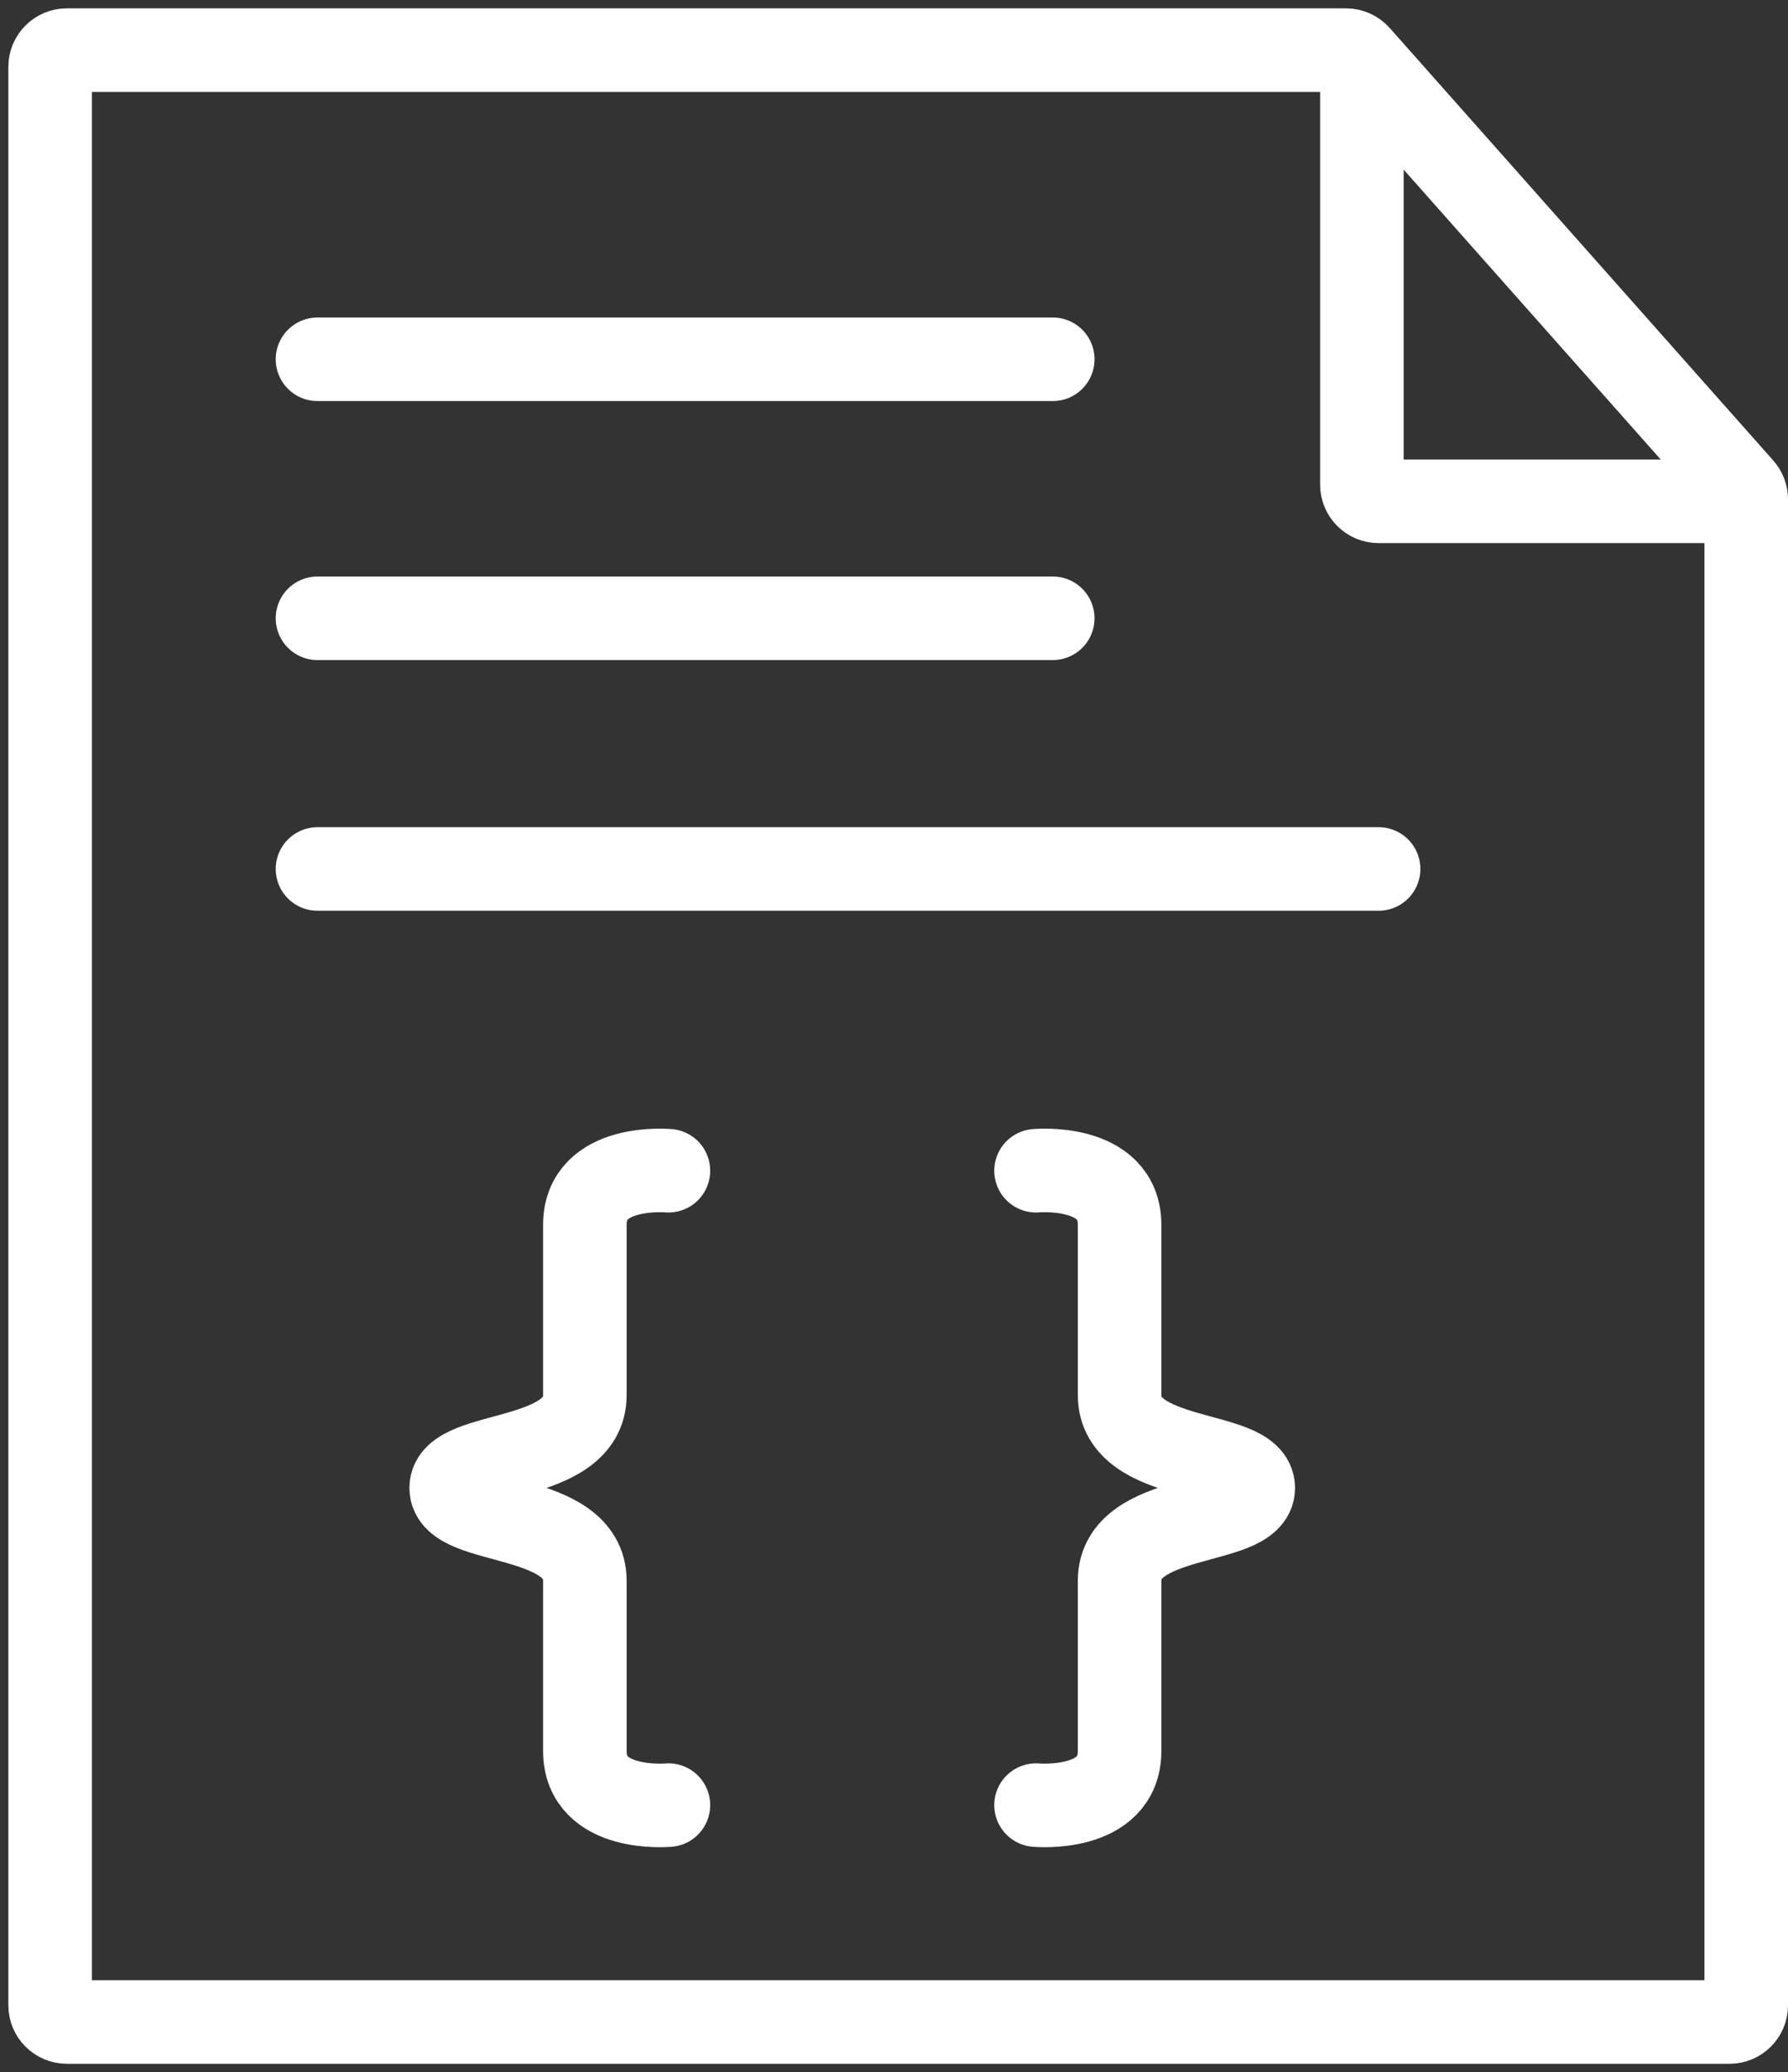 <svg width="107" height="124" viewBox="0 0 107 124" fill="none" xmlns="http://www.w3.org/2000/svg">
<rect x="0" y="0" width="107" height="124" fill="#333333" stroke="none"/>
<path d="M19 21.5H63M19 37H63M19 52H82.5" stroke="white" stroke-width="5" stroke-linecap="round"/>
<path d="M81.5 3.5V29C81.5 29.552 81.948 30 82.5 30H104.5" stroke="white" stroke-width="5"/>
<path d="M80.55 3H4C3.448 3 3 3.448 3 4V120C3 120.552 3.448 121 4 121H103.5C104.052 121 104.5 120.552 104.5 120V29.88C104.5 29.635 104.41 29.399 104.248 29.216L81.298 3.337C81.109 3.123 80.836 3 80.55 3Z" stroke="white" stroke-width="5"/>
<path d="M40 108.021C40 108.021 35 108.484 35 104.781C35 101.077 35 98.762 35 94.596C35 90.429 27 91.355 27 89.04C27 86.725 35 87.651 35 83.484C35 79.318 35 77.003 35 73.299C35 69.596 40 70.058 40 70.058" stroke="white" stroke-width="5" stroke-linecap="round"/>
<path d="M62 108.021C62 108.021 67 108.484 67 104.781C67 101.077 67 98.762 67 94.596C67 90.429 75 91.355 75 89.04C75 86.725 67 87.651 67 83.484C67 79.318 67 77.003 67 73.299C67 69.596 62 70.058 62 70.058" stroke="white" stroke-width="5" stroke-linecap="round"/>
</svg>
